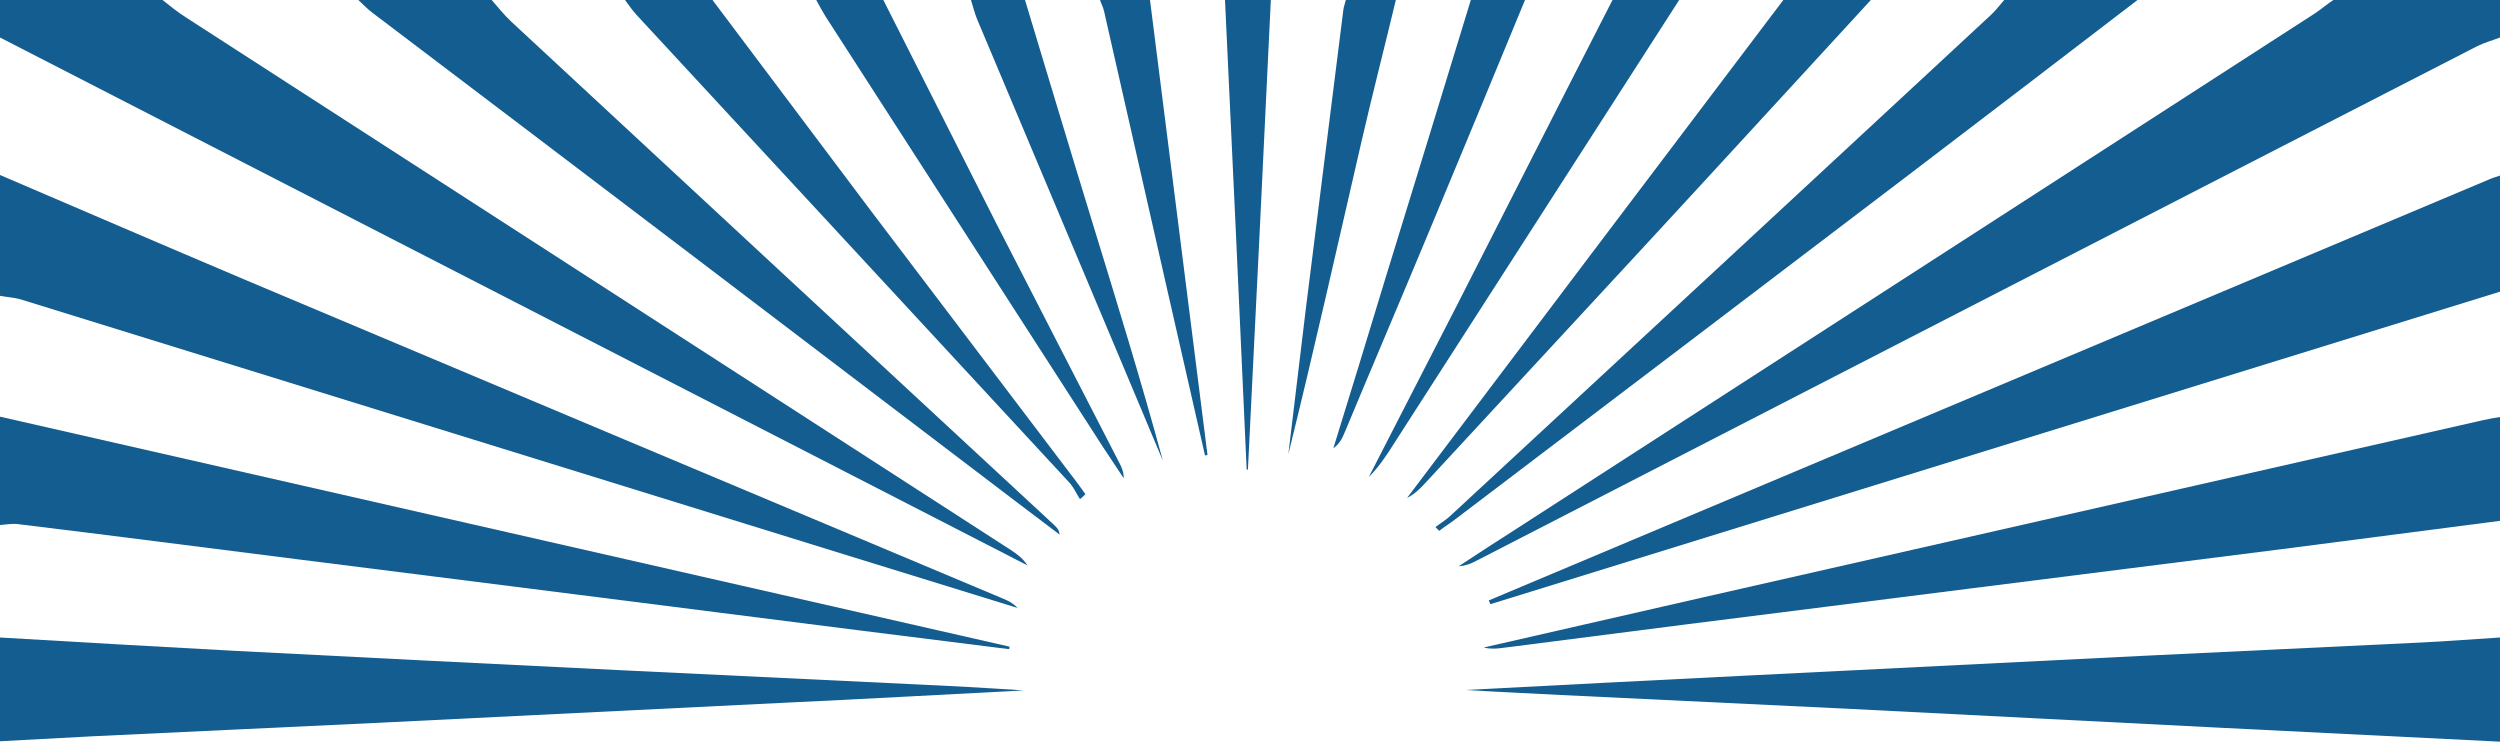 <?xml version="1.0" encoding="utf-8"?>
<!-- Generator: Adobe Illustrator 21.0.0, SVG Export Plug-In . SVG Version: 6.00 Build 0)  -->
<svg version="1.1" id="Layer_1" xmlns="http://www.w3.org/2000/svg" xmlns:xlink="http://www.w3.org/1999/xlink" x="0px" y="0px" viewBox="0 0 600 180" style="enable-background:new 0 0 600 180;" xml:space="preserve">
<style type="text/css">
	.st0{fill:#135D90;}
</style>
<g>
	<path class="st0" d="M600,9c-1.8,0.7-3.7,1.2-5.5,2.1c-80.1,41.1-160.1,82.3-240.2,123.5c-1.3,0.7-2.6,1.2-4.2,1.3
		c3.4-2.2,6.8-4.5,10.3-6.7c65.1-42,130.1-84,195.2-126c1.5-1,2.9-2.2,4.4-3.2c13.3,0,26.7,0,40,0C600,3.1,600,6,600,9z"/>
	<path class="st0" d="M39,0c1.8,1.4,3.6,2.9,5.5,4.1c66,42.6,132.1,85.3,198.1,127.9c1.5,1,2.9,2,4,3.7C164.4,93.5,82.2,51.2,0,9
		c0-3,0-6,0-9C13,0,26,0,39,0z"/>
	<path class="st0" d="M600,70c-80.8,25-161.6,50-242.3,75c-0.1-0.3-0.3-0.6-0.4-0.9c1.7-0.7,3.3-1.4,5-2.1
		c78.3-33,156.7-65.9,235-98.9c0.9-0.4,1.9-0.7,2.8-1C600,51.3,600,60.7,600,70z"/>
	<path class="st0" d="M0,42c19.6,8.4,39.1,16.8,58.7,25.1c60.7,25.6,121.4,51.1,182.1,76.6c1.2,0.5,2.4,1.1,3.4,2.2
		c-13.6-4.2-27.2-8.4-40.8-12.6C137.2,112.8,71,92.3,4.8,71.8C3.3,71.4,1.6,71.3,0,71C0,61.3,0,51.7,0,42z"/>
	<path class="st0" d="M600,125c-17.5,2.3-34.9,4.5-52.4,6.8c-25.1,3.2-50.1,6.3-75.2,9.5c-22.4,2.8-44.8,5.7-67.3,8.5
		c-14.8,1.9-29.7,3.8-44.5,5.7c-1.5,0.2-3,0.3-4.5-0.1c17.5-4,35-8,52.5-12c62.5-14.2,125-28.4,187.5-42.6c1.3-0.3,2.6-0.5,3.9-0.7
		C600,108.3,600,116.7,600,125z"/>
	<path class="st0" d="M0,100c80.8,18.4,161.5,36.8,242.3,55.2c0,0.2-0.1,0.4-0.1,0.6c-12-1.5-24-3-35.9-4.5
		c-22.6-2.9-45.2-5.7-67.8-8.6c-22.4-2.8-44.8-5.7-67.3-8.5c-22.3-2.8-44.5-5.7-66.8-8.4c-1.4-0.2-3,0.1-4.4,0.2
		C0,117.3,0,108.7,0,100z"/>
	<path class="st0" d="M600,178c-22.1-1.1-44.2-2.2-66.3-3.3c-30.1-1.5-60.2-3.1-90.3-4.6c-22.9-1.1-45.9-2.2-68.8-3.3
		c-7.3-0.4-14.6-0.7-22.9-1.2c22.7-1.2,44.5-2.3,66.3-3.4c32.1-1.6,64.2-3.2,96.3-4.8c22.3-1.1,44.6-2.1,66.8-3.2
		c6.3-0.3,12.6-0.8,18.9-1.2C600,161.3,600,169.7,600,178z"/>
	<path class="st0" d="M0,153c18.8,1.1,37.5,2.2,56.3,3.2c31.2,1.6,62.5,3.2,93.7,4.7c22.9,1.1,45.9,2.2,68.8,3.3
		c9,0.4,17.9,0.9,26.9,1.5c-19.4,1-38.9,2.1-58.3,3c-32.4,1.6-64.8,3.2-97.2,4.8c-22.6,1.1-45.2,2.1-67.8,3.2
		c-7.5,0.4-15,0.8-22.4,1.2C0,169.7,0,161.3,0,153z"/>
	<path class="st0" d="M118,0c1.5,1.7,2.9,3.5,4.6,5.1C166,45.4,209.5,85.7,253,126c0.6,0.6,1.2,1.1,1.3,2.3
		c-3.6-2.7-7.1-5.4-10.7-8.1C192.2,81.1,140.8,42,89.3,3c-1.2-0.9-2.2-2-3.3-3C96.7,0,107.3,0,118,0z"/>
	<path class="st0" d="M513,0c-18.1,13.9-36.2,27.7-54.3,41.5c-36.4,27.7-72.9,55.4-109.4,83.1c-1.3,1-2.6,1.8-3.9,2.8
		c-0.3-0.3-0.6-0.6-0.9-0.9c1.3-1,2.7-1.8,3.8-2.9c43.1-39.9,86.3-79.9,129.4-119.9c1.2-1.1,2.2-2.4,3.3-3.7C491.7,0,502.3,0,513,0z
		"/>
	<path class="st0" d="M449,0c-18.4,20-36.7,40-55.1,59.9c-17.3,18.7-34.6,37.4-51.9,56.1c-1.2,1.3-2.5,2.6-4.3,3.5
		C367.7,79.7,397.9,39.8,428,0C435,0,442,0,449,0z"/>
	<path class="st0" d="M171,0c12.8,17,25.6,34.1,38.4,51.1c15.9,21,31.8,41.9,47.7,62.9c1.2,1.5,2.3,3.1,3.4,4.6
		c-0.4,0.4-0.8,0.8-1.3,1.2c-0.8-1.2-1.4-2.6-2.3-3.7C222.2,78.6,187.5,41.1,152.7,3.5c-1-1.1-1.8-2.3-2.7-3.5C157,0,164,0,171,0z"
		/>
	<path class="st0" d="M212,0c9.1,17.9,18.1,35.9,27.2,53.8C249,72.9,258.8,92,268.6,111c0.6,1.1,1.1,2.3,1.1,3.8
		c-1.7-2.6-3.4-5.1-5.1-7.7c-22.2-34.4-44.3-68.8-66.5-103.2c-0.8-1.3-1.5-2.6-2.2-3.9C201.3,0,206.7,0,212,0z"/>
	<path class="st0" d="M403,0c-22.9,35.6-45.7,71.1-68.6,106.7c-1.7,2.7-3.5,5.4-5.9,7.8c7-13.7,14.1-27.4,21.1-41.1
		C362.1,48.9,374.5,24.4,387,0C392.3,0,397.7,0,403,0z"/>
	<path class="st0" d="M246,0c5.4,17.9,10.8,35.9,16.3,53.8c5.8,18.9,11.6,37.7,16.8,56.8c-3.8-9-7.5-17.9-11.3-26.9
		c-11.1-26.4-22.2-52.7-33.3-79.1c-0.6-1.5-1-3.1-1.5-4.7C237.3,0,241.7,0,246,0z"/>
	<path class="st0" d="M366,0c-7.8,18.9-15.6,37.8-23.5,56.7c-6.5,15.6-13.2,31.3-19.7,46.9c-0.6,1.5-1.3,2.9-2.8,4
		c4.2-13.6,8.4-27.2,12.5-40.8C339.4,44.5,346.2,22.2,353,0C357.3,0,361.7,0,366,0z"/>
	<path class="st0" d="M276,0c4.6,36.4,9.2,72.8,13.8,109.2c-0.2,0-0.4,0.1-0.6,0.1c-3-13.2-6-26.3-9-39.5
		c-5.1-22.3-10.1-44.7-15.2-67c-0.2-1-0.7-1.9-1-2.8C268,0,272,0,276,0z"/>
	<path class="st0" d="M335,0c-2.7,11.3-5.6,22.5-8.2,33.8c-5.8,25.1-11.4,50.2-17.6,75.2c1.4-11.6,2.8-23.2,4.2-34.9
		c3-23.9,6-47.8,9-71.7c0.1-0.8,0.4-1.6,0.6-2.4C327,0,331,0,335,0z"/>
	<path class="st0" d="M305,0c-1.8,37.6-3.6,75.1-5.5,112.7c-0.1,0-0.2,0-0.3,0C297.5,75.1,295.8,37.6,294,0C297.7,0,301.3,0,305,0z"
		/>
</g>
</svg>
